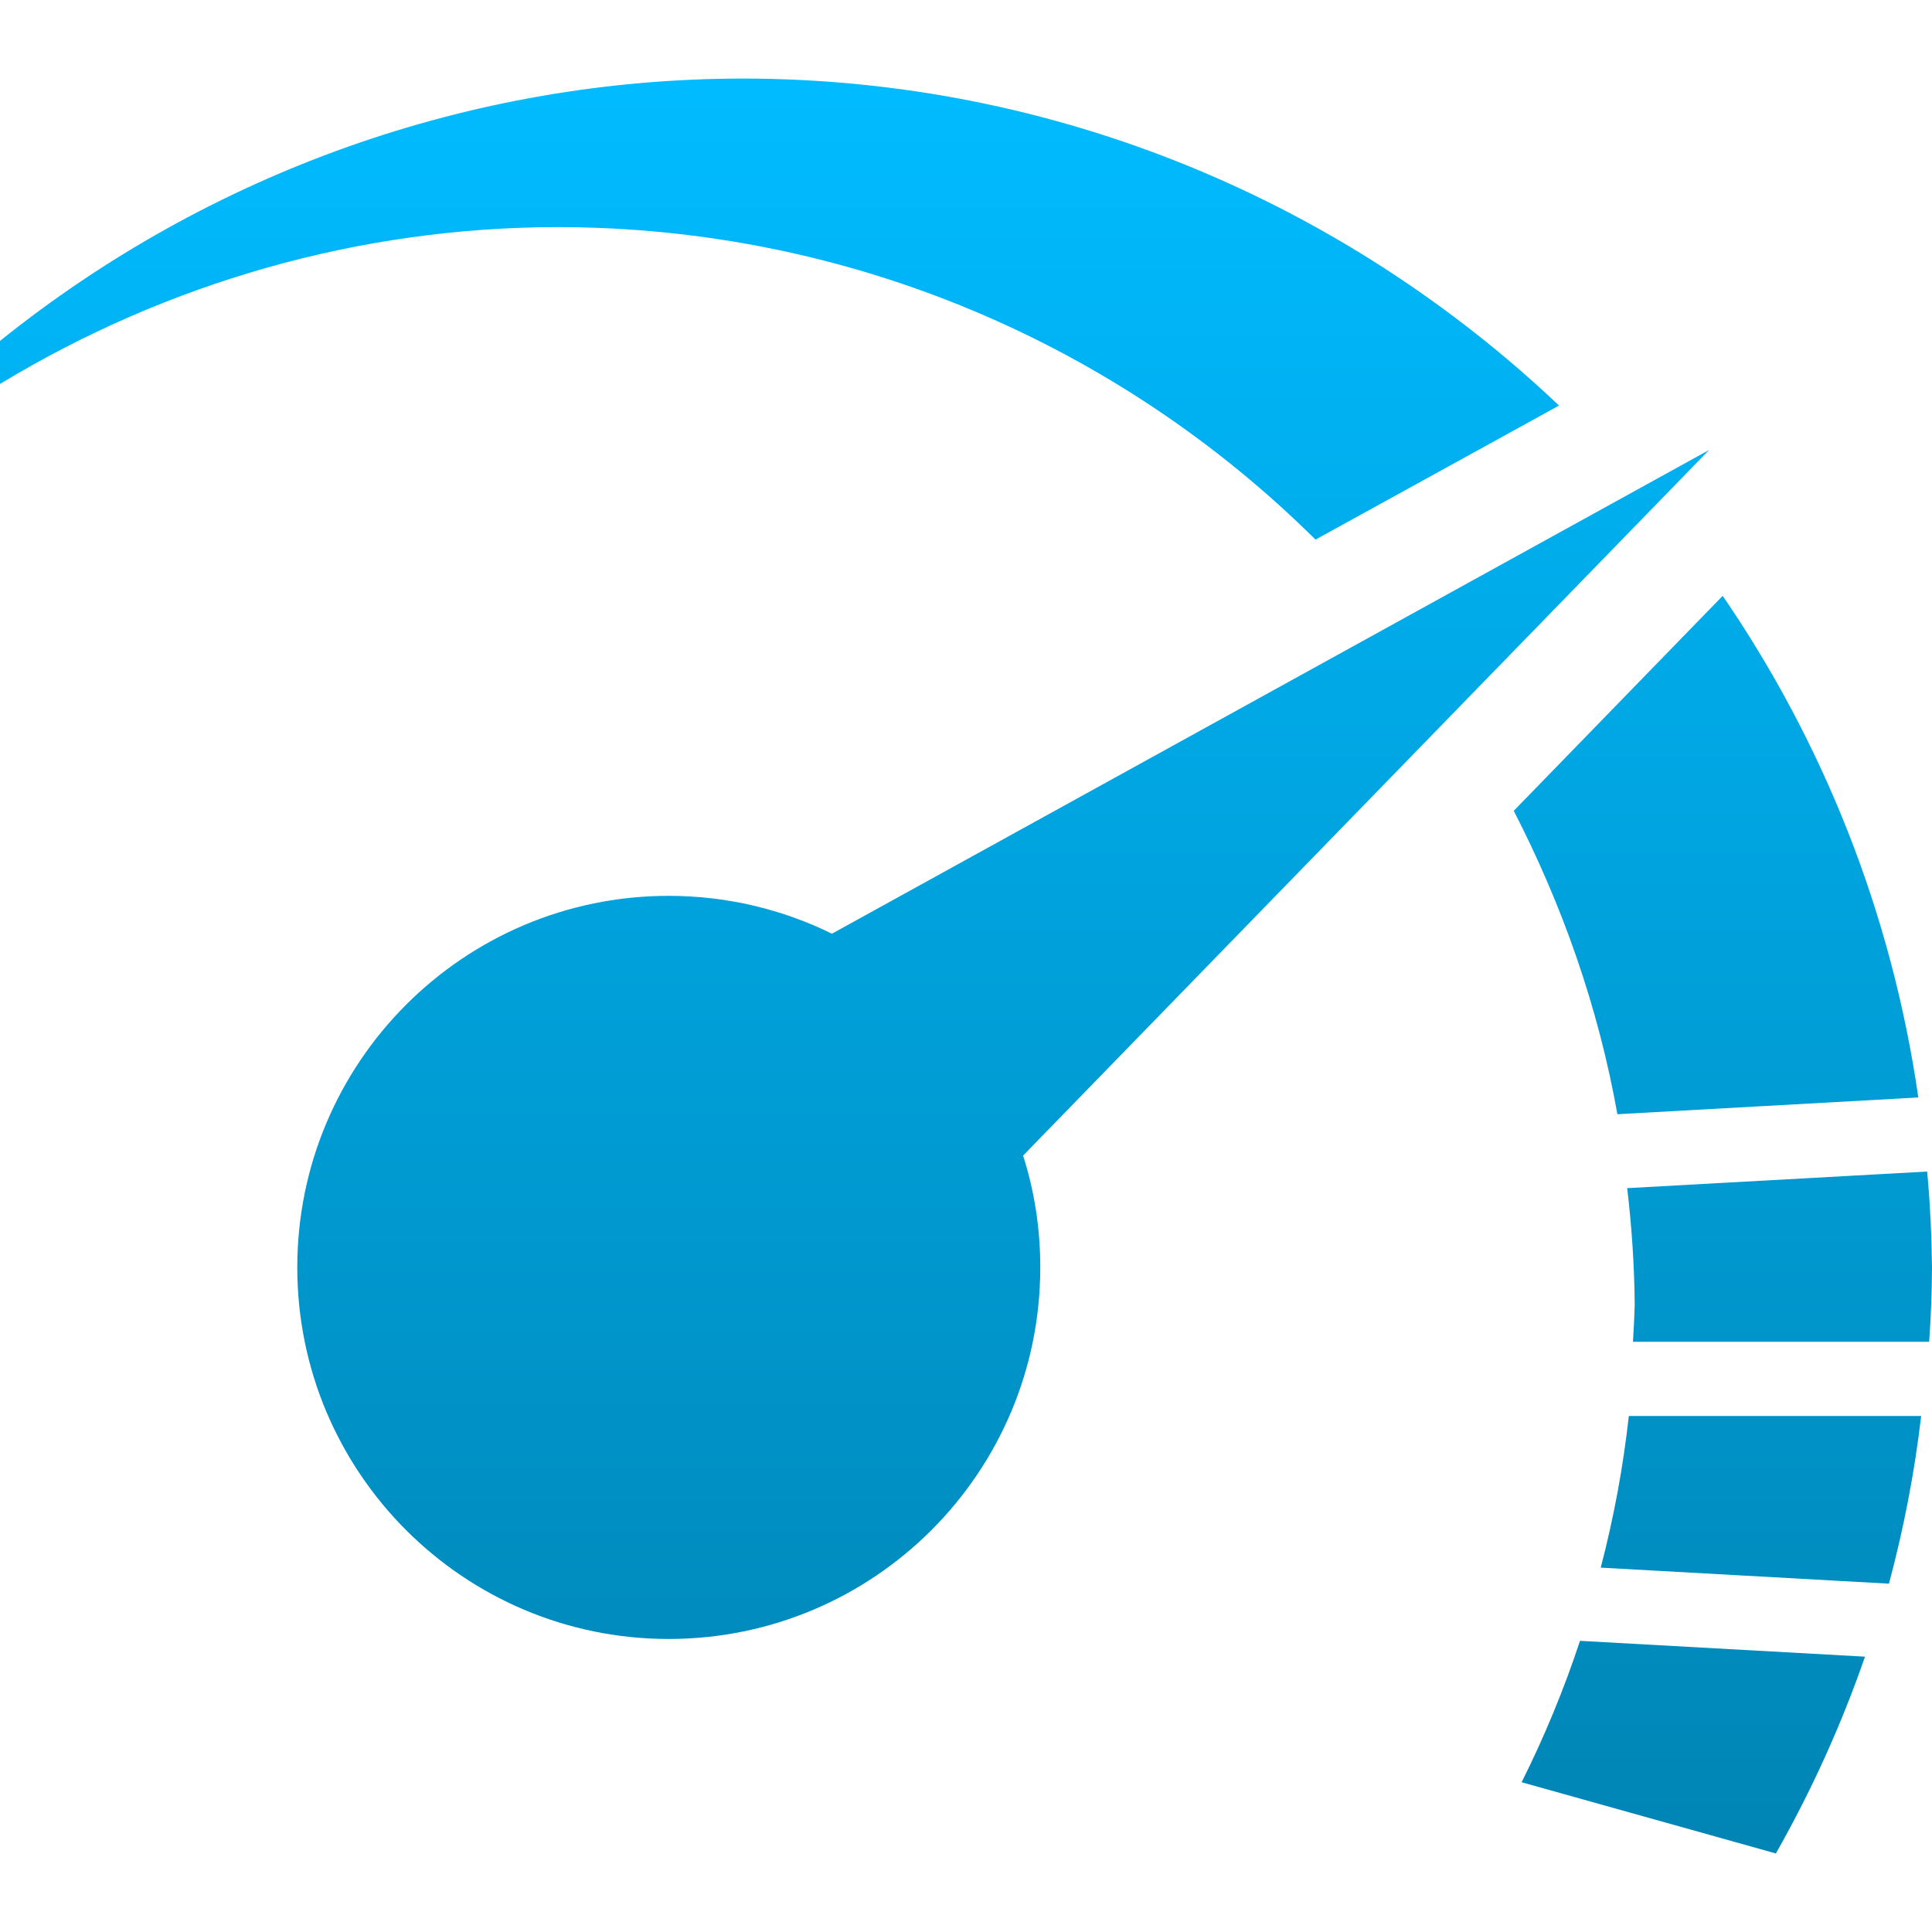 <svg xmlns="http://www.w3.org/2000/svg" xmlns:xlink="http://www.w3.org/1999/xlink" width="64" height="64" viewBox="0 0 64 64" version="1.1">
<defs>
<linearGradient id="linear0" gradientUnits="userSpaceOnUse" x1="0" y1="0" x2="0" y2="1" gradientTransform="matrix(64,0,0,58.797,0,2.602)">
<stop offset="0" style="stop-color:#00bbff;stop-opacity:1;"/>
<stop offset="1" style="stop-color:#0085b5;stop-opacity:1;"/>
</linearGradient>
</defs>
<g id="surface1">
<path style=" stroke:none;fill-rule:evenodd;fill:url(#linear0);" d="M 33.891 38.281 L 56.617 14.906 L 27.559 30.93 C 25.93 30.129 24.094 29.676 22.152 29.676 C 15.359 29.676 9.848 35.191 9.848 41.984 C 9.848 48.781 15.359 54.293 22.152 54.293 C 28.949 54.293 34.461 48.781 34.461 41.984 C 34.461 40.695 34.266 39.449 33.891 38.281 Z M 24.617 2.602 C 15.574 2.609 6.922 5.734 0 11.293 L 0 12.719 C 5.531 9.367 11.898 7.531 18.461 7.523 C 28.168 7.527 37.086 11.438 43.578 17.875 L 51.645 13.434 C 44.551 6.711 35.016 2.613 24.617 2.602 Z M 57.066 19.738 L 50.145 26.859 C 51.742 29.965 52.941 33.328 53.578 36.91 L 63.547 36.355 C 62.66 30.215 60.383 24.578 57.066 19.738 Z M 63.84 38.809 L 53.902 39.359 C 54.055 40.641 54.141 41.93 54.152 43.215 C 54.141 43.629 54.121 44.035 54.094 44.449 L 63.906 44.449 C 63.965 43.629 63.996 42.809 64 41.984 C 63.988 40.926 63.938 39.863 63.84 38.809 Z M 53.957 46.906 C 53.77 48.602 53.457 50.281 53.027 51.93 L 62.574 52.461 C 63.062 50.641 63.422 48.785 63.641 46.906 Z M 52.34 54.355 C 51.809 55.961 51.164 57.523 50.406 59.039 L 58.828 61.398 C 60.008 59.32 60.996 57.141 61.781 54.879 Z M 52.34 54.355 "/>
</g>
</svg>
